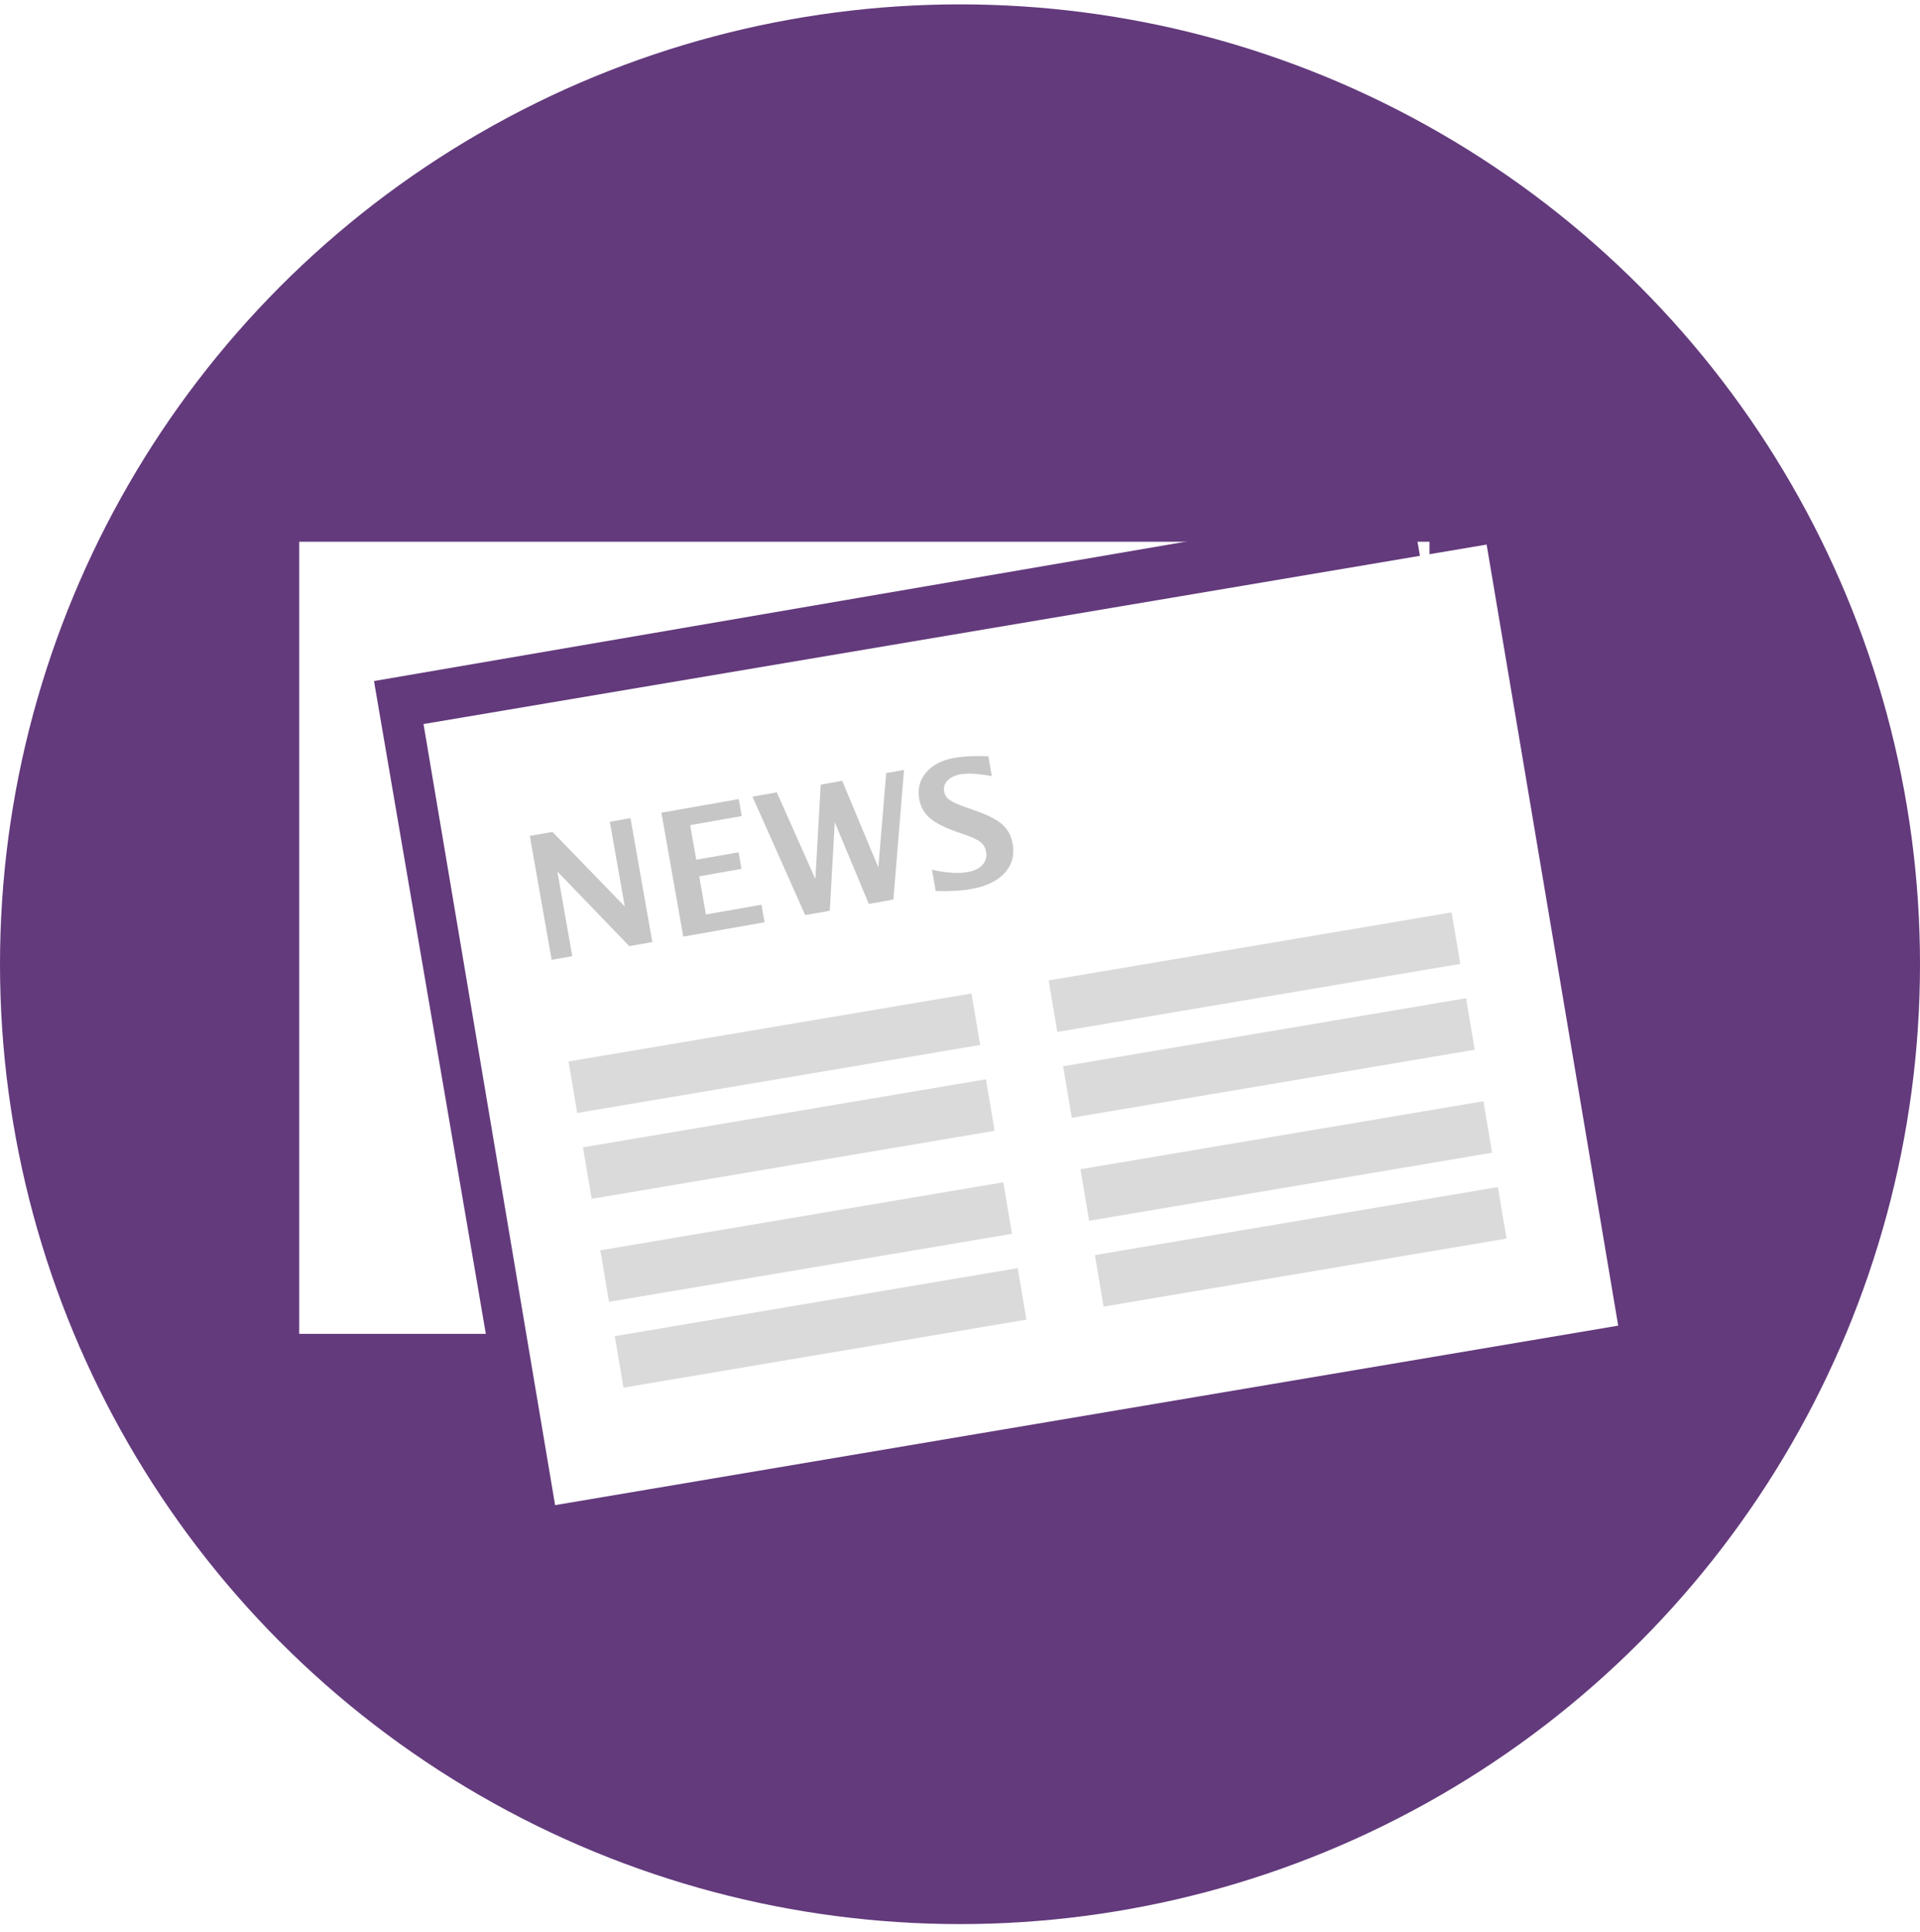 <?xml version="1.0" encoding="UTF-8"?>
<svg width="154px" height="155px" viewBox="0 0 154 155" version="1.1" xmlns="http://www.w3.org/2000/svg" xmlns:xlink="http://www.w3.org/1999/xlink">
    <!-- Generator: Sketch 43.2 (39069) - http://www.bohemiancoding.com/sketch -->
    <title>icon-new-media</title>
    <desc>Created with Sketch.</desc>
    <defs>
        <rect id="path-1" x="80" y="810" width="1280" height="7099" rx="20"></rect>
        <filter x="-0.5%" y="-0.1%" width="101.1%" height="100.2%" filterUnits="objectBoundingBox" id="filter-2">
            <feOffset dx="0" dy="2" in="SourceAlpha" result="shadowOffsetOuter1"></feOffset>
            <feGaussianBlur stdDeviation="2" in="shadowOffsetOuter1" result="shadowBlurOuter1"></feGaussianBlur>
            <feColorMatrix values="0 0 0 0 0   0 0 0 0 0   0 0 0 0 0  0 0 0 0.5 0" type="matrix" in="shadowBlurOuter1"></feColorMatrix>
        </filter>
    </defs>
    <g id="Page-1" stroke="none" stroke-width="1" fill="none" fill-rule="evenodd">
        <g id="landing-page" transform="translate(-643, -1686)">
            <g id="Rectangle-2">
                <use fill="black" fill-opacity="1" filter="url(#filter-2)" xlink:href="#path-1"></use>
                <use fill="#FFFFFF" fill-rule="evenodd" xlink:href="#path-1"></use>
            </g>
            <g id="Group-21" transform="translate(643, 1686.351)">
                <circle id="Oval-4" fill="#633A7C" cx="77" cy="77" r="77"></circle>
                <g id="Group-10" transform="translate(24, 40)">
                    <g id="Page-1">
                        <polygon id="Fill-1" fill="#FFFFFF" points="0 66.651 90.658 66.651 90.658 3.108 0 3.108"></polygon>
                        <polygon id="Fill-2" fill="#633A7C" points="89.164 0 5.997 14.283 16.953 78.238 100.119 63.956"></polygon>
                        <polygon id="Fill-3" fill="#FFFFFF" points="9.97 17.732 20.524 80.391 105.793 65.993 95.24 3.334"></polygon>
                        <path d="M19.082,33.42 L19.082,23.328 L20.928,23.328 L25.6,30.222 L25.6,23.328 L27.282,23.328 L27.282,33.42 L25.402,33.42 L20.764,26.526 L20.764,33.42 L19.082,33.42 Z M29.801,33.42 L29.801,23.328 L36.101,23.328 L36.101,24.712 L31.899,24.712 L31.899,27.529 L35.345,27.529 L35.345,28.879 L31.899,28.879 L31.899,31.988 L36.421,31.988 L36.421,33.42 L29.801,33.42 Z M39.731,33.42 L37.218,23.328 L39.2,23.328 L41.039,30.713 L42.775,23.328 L44.526,23.328 L46.174,30.672 L48.108,23.328 L49.558,23.328 L46.916,33.42 L44.914,33.42 L43.361,26.499 L41.733,33.42 L39.731,33.42 Z M50.376,33.332 L50.376,31.6 C51.461,32.054 52.389,32.281 53.161,32.281 C53.701,32.281 54.127,32.161 54.438,31.92 C54.749,31.679 54.904,31.352 54.904,30.938 C54.904,30.611 54.807,30.335 54.612,30.11 C54.416,29.885 54.046,29.617 53.502,29.308 L52.827,28.933 C51.924,28.424 51.286,27.937 50.914,27.471 C50.541,27.005 50.355,26.46 50.355,25.837 C50.355,25.005 50.661,24.337 51.271,23.833 C51.882,23.328 52.689,23.076 53.692,23.076 C54.496,23.076 55.402,23.192 56.41,23.423 L56.41,25.04 C55.379,24.653 54.564,24.46 53.965,24.46 C53.502,24.46 53.13,24.563 52.851,24.77 C52.572,24.977 52.432,25.249 52.432,25.585 C52.432,25.862 52.53,26.106 52.725,26.315 C52.92,26.524 53.288,26.781 53.828,27.085 L54.55,27.488 C55.522,28.033 56.192,28.535 56.559,28.995 C56.927,29.454 57.111,30.013 57.111,30.672 C57.111,31.609 56.764,32.343 56.069,32.875 C55.374,33.407 54.416,33.673 53.195,33.673 C52.387,33.673 51.447,33.559 50.376,33.332 Z" id="NEWS" fill="#C6C6C6" transform="translate(38.097, 28.374) rotate(-10) translate(-38.097, -28.374) "></path>
                        <polygon id="Fill-4" fill="#DADADA" points="54.617 43.476 22.297 48.933 21.601 44.802 53.921 39.345"></polygon>
                        <polygon id="Fill-5" fill="#DADADA" points="93.126 36.973 60.806 42.431 60.11 38.299 92.431 32.842"></polygon>
                        <polygon id="Fill-6" fill="#DADADA" points="55.777 50.361 23.457 55.819 22.761 51.687 55.081 46.23"></polygon>
                        <polygon id="Fill-7" fill="#DADADA" points="94.286 43.859 61.965 49.316 61.27 45.184 93.59 39.727"></polygon>
                        <polygon id="Fill-8" fill="#DADADA" points="57.169 58.624 24.848 64.082 24.152 59.95 56.473 54.493"></polygon>
                        <polygon id="Fill-9" fill="#DADADA" points="95.678 52.121 63.357 57.579 62.661 53.447 94.982 47.99"></polygon>
                        <polygon id="Fill-10" fill="#DADADA" points="58.328 65.51 26.008 70.967 25.312 66.836 57.632 61.378"></polygon>
                        <polygon id="Fill-11" fill="#DADADA" points="96.837 59.007 64.517 64.464 63.821 60.333 96.142 54.875"></polygon>
                    </g>
                </g>
            </g>
        </g>
    </g>
</svg>